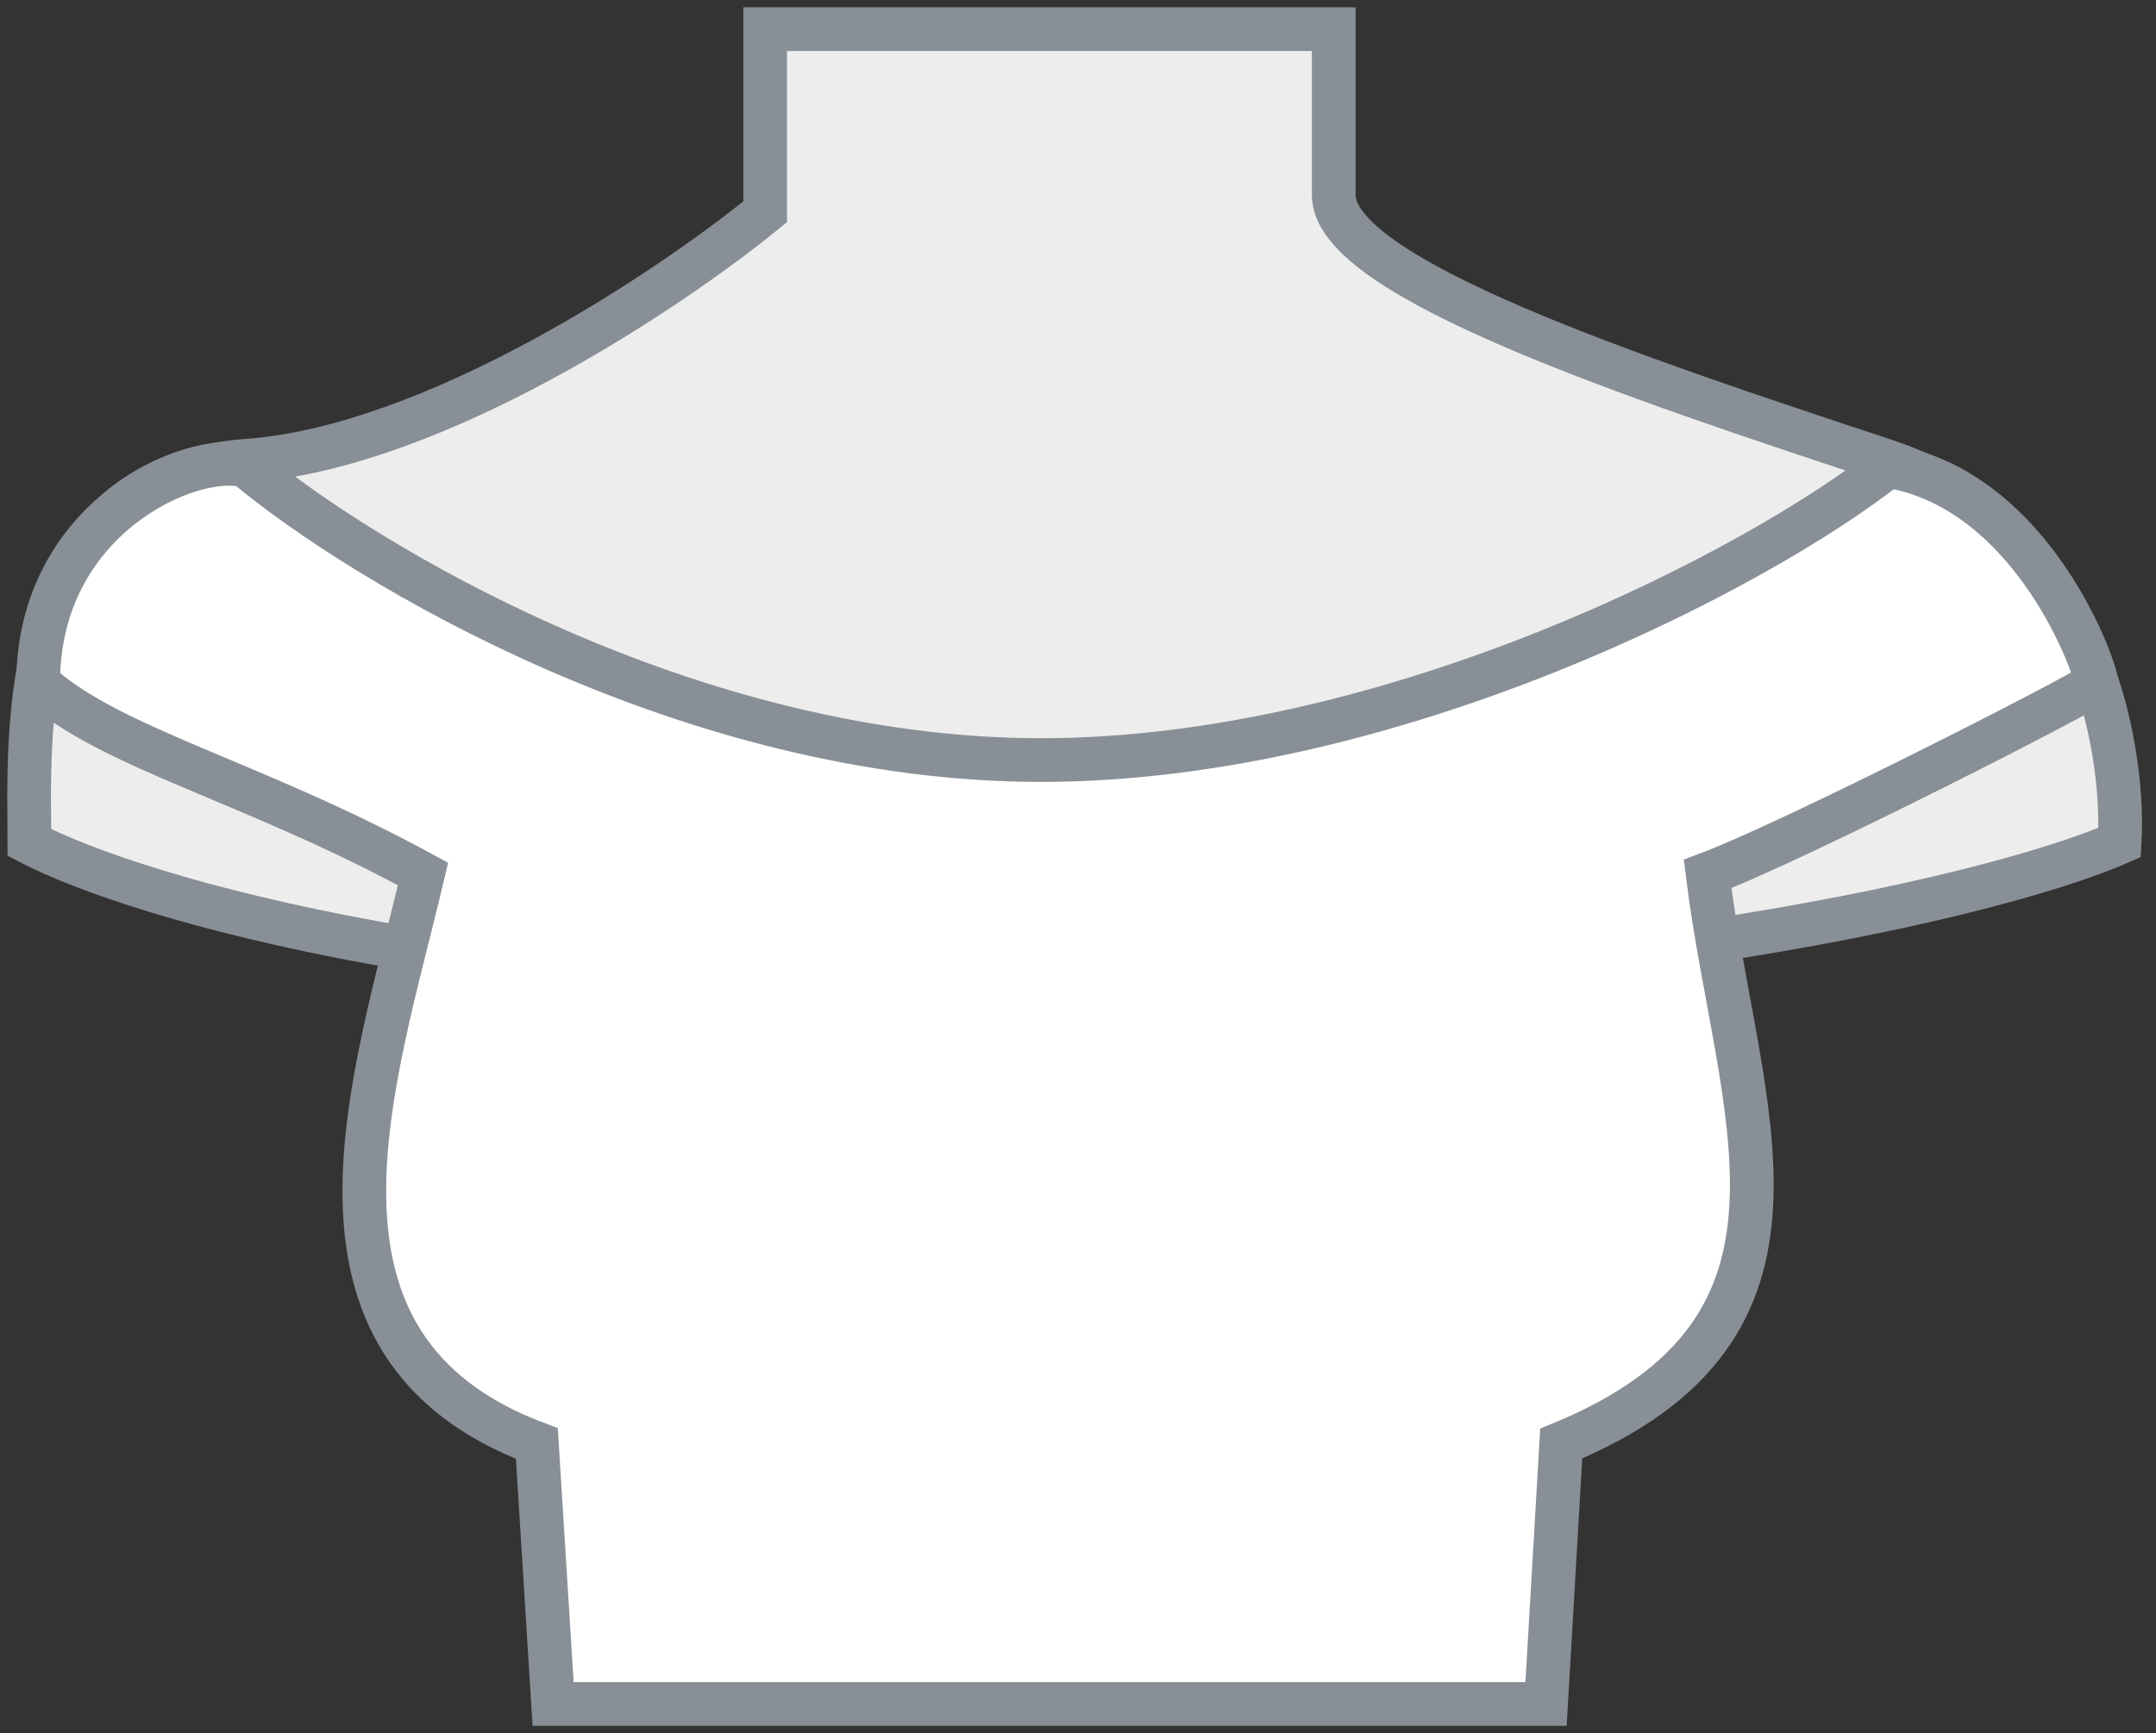 <svg width="148" height="119" viewBox="0 0 148 119" fill="none" xmlns="http://www.w3.org/2000/svg">
<rect x="0" y="0" width="148" height="119" fill="#333333" stroke="none"/>
<path d="M74.336 68.109C33.93 69.02 9.288 61.65 2.018 57.85C2.018 51.011 0.87 32.775 16.941 31.635C29.797 30.723 46.021 19.857 52.526 14.538V2H91.555V13.398C91.555 19.097 112.217 25.936 129.436 31.635C143.211 36.194 145.889 51.011 145.506 57.85C138.619 60.89 114.743 67.197 74.336 68.109Z" fill="#EDEDED" stroke="#888F96" stroke-width="3"/>
<path d="M107.172 99.119L106.129 116.998H37.968L36.852 99.119C19.026 92.427 25.717 74.141 29.038 60.009C17.285 53.599 7.457 51.352 2.62 46.882C2.62 35.507 13.168 30.956 16.891 31.99C24.902 38.695 47.343 52.187 71.453 52.187C95.563 52.187 120.685 39.068 129.614 31.991C139.749 33.645 144.092 46.469 143.886 46.882C143.679 47.296 123.171 57.775 117.218 60.009C119.27 76.443 126.512 91.144 107.172 99.119Z" fill="white" stroke="#888F96" stroke-width="3"/>
</svg>
